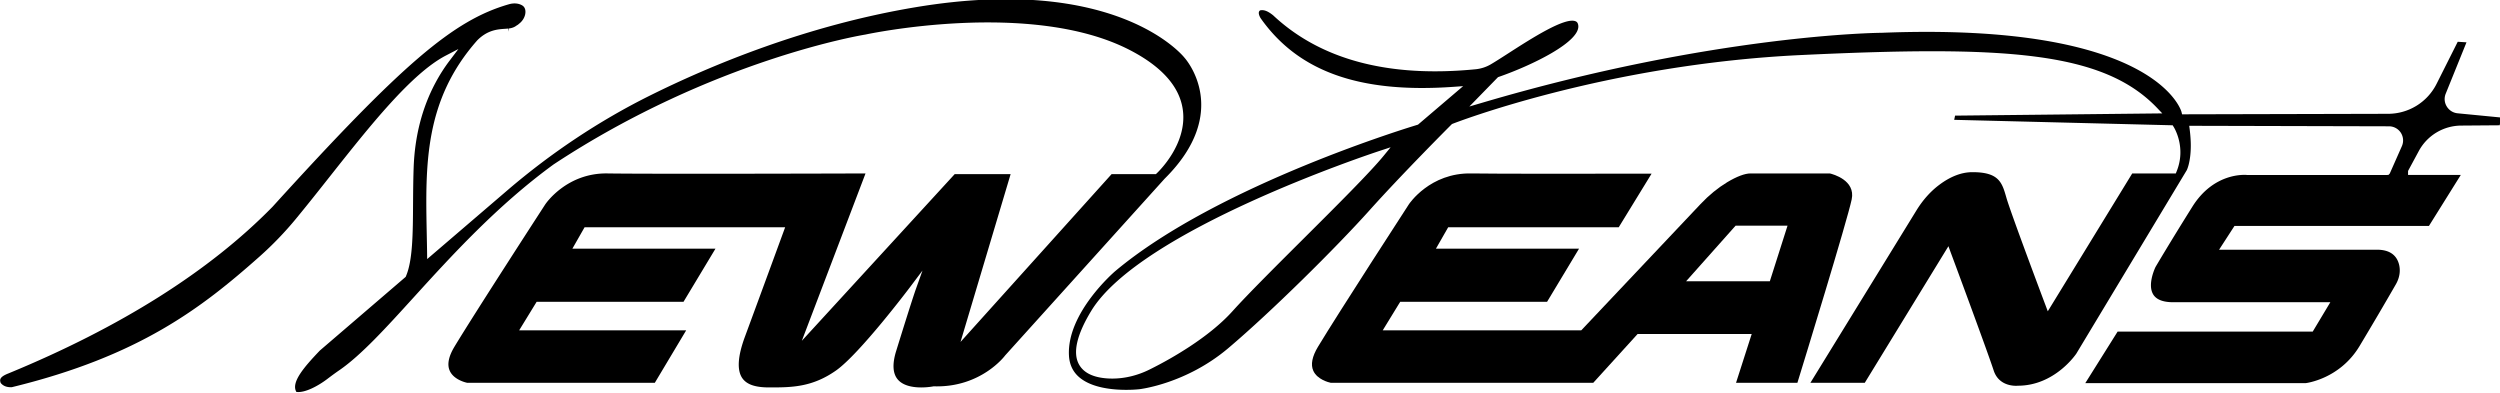 <svg xmlns="http://www.w3.org/2000/svg" xml:space="preserve" width="500" height="78.543" viewBox="0 0 500 78.543"><defs><clipPath id="a" clipPathUnits="userSpaceOnUse"><path d="M0 612h792V0H0Z"/></clipPath></defs><g style="fill:#000"><g clip-path="url(#a)" style="fill:#000;fill-opacity:1" transform="matrix(.847 0 0 -.847 -70.556 390.982)"><g style="fill:#000;fill-opacity:1"><path d="m0 0-37.64-41.71c-.05-.08-5.69-7.63-16.8-7.3h-.08l-.09-.01c-.06-.02-5.88-1.15-8.31 1.54-1.27 1.41-1.42 3.69-.46 6.8 3.66 11.83 4.55 14.33 4.56 14.36l1.66 4.65-2.97-3.95c-.12-.16-11.84-15.69-17.43-19.64-5.69-4.01-10.6-4.01-15.81-4.01-3.28 0-5.29.69-6.33 2.18-1.3 1.87-1.1 5.15.6 9.76 4.06 11 9.14 24.87 9.14 24.87l.37 1.01h-47.36l-2.88-5.05h33.79l-7.55-12.55h-34.68l-4.13-6.74h39.44l-7.4-12.38h-44.34c-.43.09-3.15.75-4.08 2.82-.67 1.47-.29 3.38 1.1 5.69 4.84 8.02 21.3 33.4 21.47 33.65.05.07 5.01 7.47 14.76 7.27 9.37-.15 53.32-.03 60.84 0l-15.04-39.52 36.09 39.35h13.21l-11.83-39.62 35.67 39.62h10.46l.21.2c.3.28 7.28 6.88 6.15 15.01-.75 5.47-4.99 10.22-12.58 14.13-23.32 11.99-62.03 3.7-62.38 3.62-.35-.05-35.99-5.86-73.6-30.65-13.32-9.7-24.2-21.67-32.94-31.28-6.68-7.35-12.46-13.71-17.59-17.27-.87-.59-1.77-1.25-2.93-2.13-2.14-1.62-5.27-3.33-7.29-3.05-1.34 2.25 1.87 5.92 5.54 9.77l20.27 17.4.07.17c1.59 3.72 1.63 9.99 1.67 17.24.02 2.73.04 5.54.14 8.39.26 7.4 2 14.15 5.17 20.06 1.01 1.89 2.15 3.66 3.37 5.26l2.03 2.68-2.98-1.55c-8.13-4.24-17.91-16.59-27.36-28.53-2.62-3.32-5.33-6.74-7.97-9.94a80.53 80.53 0 0 0-8.68-9.01c-13.59-12.05-28.3-23.48-58.5-30.83-1.16-.03-2.01.29-2.59 1.01-.24.68-.39 1.38 1.8 2.24 26.5 10.91 47.48 24.14 62.36 39.33 30.71 33.81 42.72 44.1 55.89 47.86 1.15.32 2.25.22 3.1-.29.58-.35.73-.94.75-1.37.06-1.06-.54-2.23-1.5-2.95-.05-.04-.09-.08-.13-.12-.15-.12-.31-.23-.5-.33l-.15-.11c-.65-.46-1.54-.56-1.71-.57l.07-.75-.2.74-.32-.03c-.17-.01-.27-.02-.28-.02l-.15-.01c-1.73-.12-4.09-.29-6.5-2.72-12.55-14.19-12.25-29.48-11.93-45.67.03-1.45.06-2.91.08-4.38l.02-1.6 18.91 16.21c10.39 8.9 21.67 16.4 33.53 22.32 14.4 7.17 37.01 16.63 62.94 20.95 47.63 7.94 63.26-11.69 63.45-11.94C5.17 28.06 15.86 15.69 0 0" style="fill:#000;fill-opacity:1;fill-rule:nonzero;stroke:none" transform="translate(358.288 419.394)"/></g><g style="fill:#000;fill-opacity:1"><path d="M0 0h-19.77l11.69 13.13H4.18Zm14.17 25.46H-4.57c-1.33 0-3.23-.72-5.49-2.07-2.21-1.34-4.33-3.07-6.29-5.15l-28.18-29.83h-46.88l4.13 6.74h34.68l7.55 12.55h-33.79l2.89 5.05h40.27l7.76 12.66c-16.37-.03-36.5-.05-42.54.05-9.79.21-14.71-7.2-14.76-7.27-.17-.25-16.63-25.63-21.47-33.65-1.39-2.3-1.77-4.22-1.11-5.68.93-2.07 3.66-2.74 4.1-2.83h62.01l10.47 11.52h26.94l-3.7-11.52H6.51c1.43 4.64 11.75 38.22 12.82 43.31.95 4.51-4.43 5.95-5.16 6.12" style="fill:#000;fill-opacity:1;fill-rule:nonzero;stroke:none" transform="translate(501.208 395.195)"/></g><g style="fill:#000;fill-opacity:1"><path d="M0 0c-3.15-3.87-11.24-11.93-19.07-19.73-6.38-6.36-12.99-12.94-16.62-16.97-2.88-3.2-6.58-6.04-10.15-8.39a90.589 90.589 0 0 0-9.46-5.41c-2.83-1.41-5.86-2.14-8.82-2.14-.29 0-.59.01-.88.02-3.56.19-5.91 1.33-7.01 3.4-1.45 2.73-.47 6.94 2.9 12.51C-57.57-17.65-3.13.42-.81 1.18l2.43.8zm253.56 10c-1.08.11-2.01.7-2.57 1.63-.56.92-.64 2.02-.23 3.02l4.9 12.11-2.07.13-4.98-9.91a12.83 12.83 0 0 0-11.49-7.1l-48.62-.12-.14.58c-.05.21-5.99 21.23-70.77 18.67-.42 0-39.55-.31-94.63-16.6l-2.75-.81 6.76 6.93.16.06c7.71 2.67 19.62 8.38 18.77 12.32-.12.56-.39.73-.61.82-2.49 1.04-10.46-4.08-15.73-7.47-1.6-1.03-3.12-2.01-4.31-2.71a8.836 8.836 0 0 0-3.46-1.14c-20.6-2.05-36.72 2.23-47.91 12.72-1.27 1.02-2.19 1.37-3.09 1.17-.25-.19-.57-.59.1-1.8 8.88-12.64 23.38-17.83 45.58-16.25l2.27.16L8.08 7.32l-.16-.05c-.46-.14-46.93-14.05-71.38-34.58-.11-.1-11.49-9.86-10.87-19.98.13-2.11.97-3.83 2.51-5.11 4.65-3.86 14.04-2.76 14.14-2.75.12.02 10.99 1.27 20.95 9.68C-26.48-36.8-11.26-21.7-3.47-13.02 4.35-4.29 15.87 7.24 15.99 7.35l.11.11.14.06c.36.14 36.03 14.06 82.38 16.24 47.71 2.25 71.16.98 84.02-12.53l1.19-1.25-48.93-.53-.21-.99 51.59-1.29.21-.34c.13-.19 3.04-4.86.72-10.56l-.19-.47h-10.29l-19.94-32.55-.54 1.44c-.34.89-8.23 21.86-9.23 25.37l-.03.11c-1 3.47-1.71 5.97-8.09 5.93-2.52-.02-5.12-1.03-7.73-2.99-2.06-1.54-3.86-3.56-5.37-6l-25.06-40.74h12.84l19.75 32.25.53-1.45c.09-.23 8.67-23.32 10.16-27.91 1.32-4 5.54-3.6 5.72-3.58 8.73 0 13.75 7.51 13.8 7.59l26.08 43.32s.94 1.84.94 5.8c0 1.11-.08 2.37-.26 3.81l-.11.85 47.17-.12c1.13 0 2.17-.57 2.79-1.51.61-.95.71-2.13.26-3.16l-2.87-6.49-.32-.32-.32-.01h-33.08c-.39.03-7.79.67-12.9-7.51-5.38-8.59-8.67-14.18-8.7-14.24 0 0-1.07-2.18-1.07-4.29 0-.78.15-1.54.55-2.19.75-1.21 2.33-1.82 4.71-1.82h37.1l-4.16-6.94h-46.07l-7.63-12.16h52.07s7.96.92 12.66 8.7A917.27 917.27 0 0 1 239-30.35c.89 1.56 1.14 3.28.68 4.85-.64 2.18-2.38 3.29-5.16 3.29h-37.28l3.63 5.61h45.92l7.52 12.04h-12.45v.94l.09.18 2.43 4.5c1.98 3.7 5.82 6.01 10.01 6.04l9.1.07.37 1.83z" style="fill:#000;fill-opacity:1;fill-rule:nonzero;stroke:none" transform="translate(410.048 424.855)"/></g></g></g></svg>